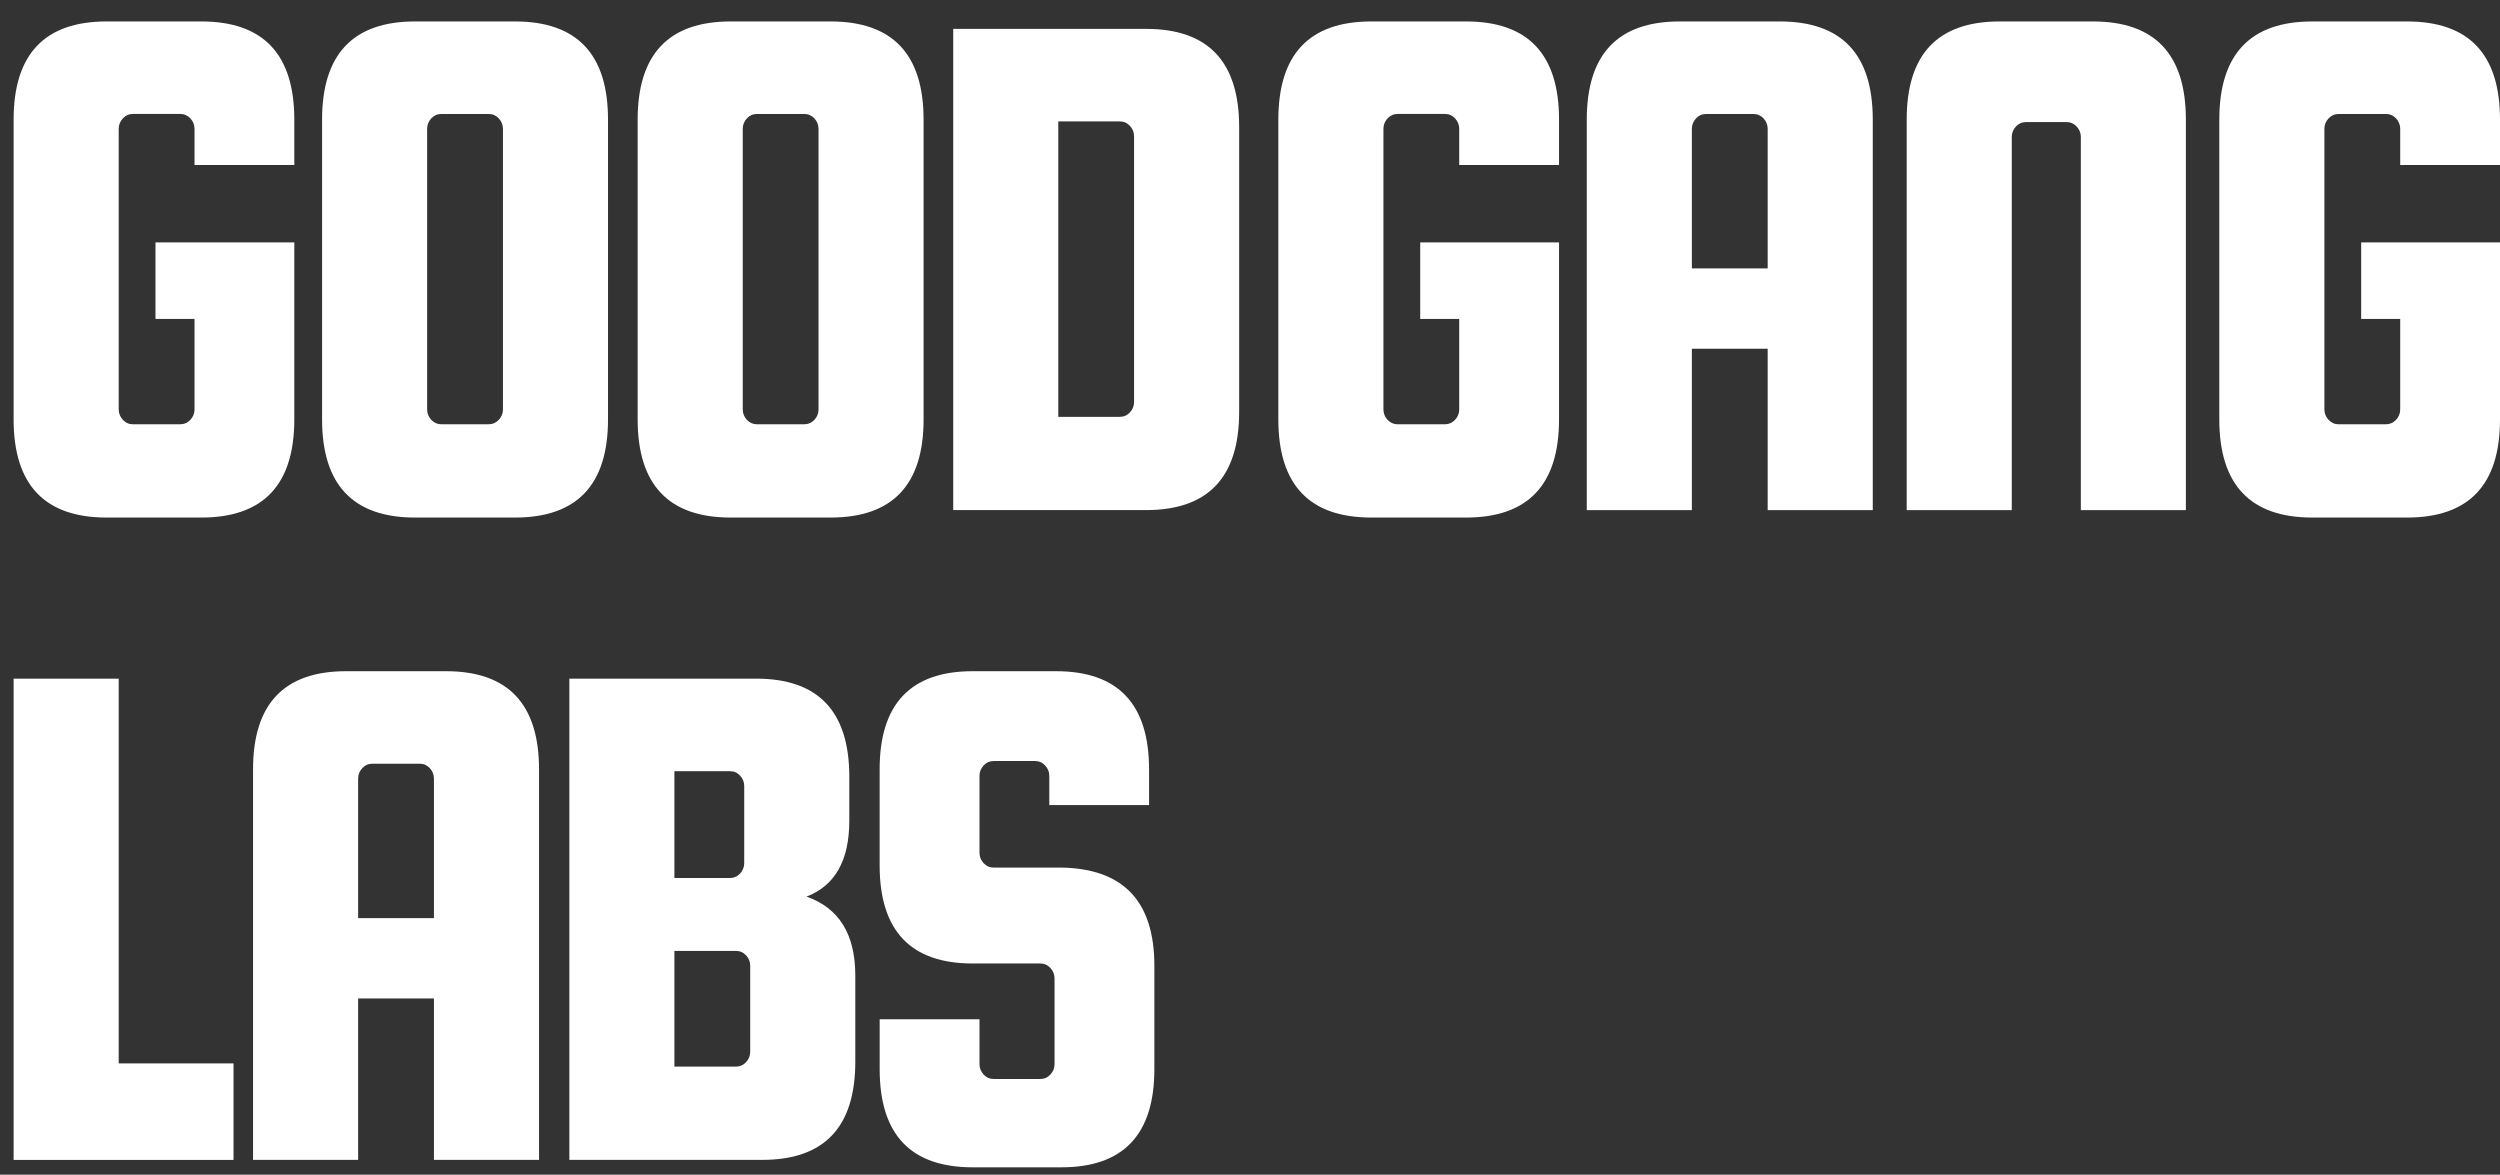 <svg width="83" height="39" viewBox="0 0 83 39" fill="none" xmlns="http://www.w3.org/2000/svg">
<rect x="0" y="0" width="83" height="39" fill="#333333" stroke="none"/>
<path fill-rule="evenodd" clip-rule="evenodd" d="M5.162 8.047V10.589H6.458V13.591C6.458 13.724 6.412 13.839 6.32 13.938C6.229 14.036 6.116 14.086 5.984 14.086H4.415C4.281 14.086 4.17 14.036 4.079 13.938C3.987 13.838 3.941 13.724 3.941 13.591V4.278C3.941 4.145 3.987 4.03 4.079 3.931C4.17 3.833 4.281 3.783 4.415 3.783H5.984C6.116 3.783 6.229 3.833 6.32 3.931C6.412 4.031 6.458 4.147 6.458 4.278V5.477H9.771V3.972C9.771 1.799 8.741 0.712 6.682 0.712H3.542C1.482 0.712 0.452 1.799 0.452 3.972V13.924C0.452 16.096 1.482 17.183 3.542 17.183H6.682C8.741 17.183 9.771 16.096 9.771 13.924V8.047H5.162ZM20.186 13.924V3.972C20.186 1.799 19.157 0.712 17.097 0.712H13.783C11.723 0.712 10.693 1.799 10.693 3.972V13.924C10.693 16.096 11.723 17.183 13.783 17.183H17.097C19.157 17.183 20.186 16.096 20.186 13.924ZM16.698 4.278V13.593C16.698 13.724 16.652 13.839 16.56 13.938C16.468 14.036 16.356 14.086 16.224 14.086H14.655C14.521 14.086 14.41 14.036 14.318 13.938C14.227 13.838 14.181 13.724 14.181 13.591V4.278C14.181 4.145 14.227 4.03 14.318 3.931C14.41 3.833 14.521 3.784 14.655 3.784H16.224C16.356 3.784 16.468 3.833 16.56 3.931C16.652 4.031 16.698 4.147 16.698 4.278ZM30.663 3.972V13.924C30.663 16.096 29.633 17.183 27.573 17.183H24.26C22.2 17.183 21.17 16.096 21.17 13.924V3.972C21.17 1.799 22.2 0.712 24.26 0.712H27.573C29.633 0.712 30.663 1.799 30.663 3.972ZM27.175 13.593V4.278C27.175 4.147 27.13 4.031 27.038 3.931C26.946 3.833 26.834 3.784 26.702 3.784H25.133C24.999 3.784 24.888 3.833 24.796 3.931C24.705 4.03 24.659 4.145 24.659 4.278V13.591C24.659 13.724 24.705 13.838 24.796 13.938C24.888 14.036 24.999 14.086 25.133 14.086H26.702C26.834 14.086 26.946 14.036 27.038 13.938C27.13 13.839 27.175 13.724 27.175 13.593ZM41.14 4.218C41.14 2.045 40.11 0.959 38.05 0.959H31.647V16.935H38.05C40.11 16.935 41.14 15.848 41.14 13.676V4.218ZM37.651 4.525V13.345C37.651 13.477 37.605 13.593 37.514 13.691C37.422 13.79 37.31 13.839 37.177 13.839H35.135V4.031H37.177C37.31 4.031 37.422 4.08 37.514 4.179C37.605 4.279 37.651 4.394 37.651 4.525ZM47.151 10.589V8.047H51.76V13.924C51.76 16.096 50.73 17.183 48.67 17.183H45.531C43.471 17.183 42.441 16.096 42.441 13.924V3.972C42.441 1.799 43.471 0.712 45.531 0.712H48.67C50.73 0.712 51.76 1.799 51.76 3.972V5.477H48.446V4.278C48.446 4.147 48.401 4.031 48.309 3.931C48.217 3.833 48.105 3.783 47.973 3.783H46.404C46.27 3.783 46.159 3.833 46.067 3.931C45.976 4.03 45.93 4.145 45.93 4.278V13.591C45.93 13.724 45.976 13.838 46.067 13.938C46.159 14.036 46.27 14.086 46.404 14.086H47.973C48.105 14.086 48.217 14.036 48.309 13.938C48.401 13.839 48.446 13.724 48.446 13.591V10.589H47.151ZM78.391 8.047V10.589H79.687V13.591C79.687 13.724 79.641 13.839 79.549 13.938C79.458 14.036 79.345 14.086 79.213 14.086H77.644C77.51 14.086 77.399 14.036 77.308 13.938C77.216 13.838 77.17 13.724 77.17 13.591V4.278C77.17 4.145 77.216 4.03 77.308 3.931C77.399 3.833 77.51 3.784 77.644 3.784H79.213C79.345 3.784 79.458 3.833 79.549 3.931C79.641 4.031 79.687 4.147 79.687 4.278V5.477H83V3.972C83 1.799 81.97 0.712 79.91 0.712H76.771C74.711 0.712 73.681 1.799 73.681 3.972V13.924C73.681 16.096 74.711 17.183 76.771 17.183H79.91C81.97 17.183 83 16.096 83 13.924V8.047H78.391ZM59.086 0.712C61.146 0.712 62.176 1.799 62.176 3.972V16.936H58.687V11.577H56.17V16.936H52.681V3.972C52.681 1.799 53.711 0.712 55.771 0.712H59.086ZM56.17 8.911H58.687V4.278C58.687 4.147 58.641 4.031 58.55 3.931C58.458 3.833 58.345 3.784 58.213 3.784H56.644C56.511 3.784 56.399 3.833 56.308 3.931C56.216 4.03 56.17 4.145 56.17 4.278V8.911ZM69.084 16.936H72.571V3.972C72.571 1.799 71.541 0.712 69.482 0.712H66.392C64.332 0.712 63.302 1.799 63.302 3.972V16.936H66.791V4.547C66.791 4.415 66.837 4.3 66.928 4.201C67.02 4.103 67.131 4.053 67.265 4.053H68.61C68.742 4.053 68.855 4.103 68.946 4.201C69.038 4.301 69.084 4.416 69.084 4.547V16.936ZM3.941 35.305H7.753V38.51H0.452V22.531H3.941V35.305ZM17.896 25.543C17.896 23.371 16.866 22.284 14.806 22.284H11.491C9.431 22.284 8.401 23.371 8.401 25.543V38.508H11.89V33.149H14.407V38.508H17.896V25.543ZM14.407 30.483H11.89V25.849C11.89 25.717 11.936 25.602 12.028 25.503C12.119 25.405 12.231 25.355 12.364 25.355H13.933C14.065 25.355 14.178 25.405 14.27 25.503C14.361 25.603 14.407 25.718 14.407 25.849V30.483ZM26.776 29.767C27.855 30.145 28.396 31.018 28.396 32.384V35.249C28.396 37.422 27.366 38.508 25.306 38.508H18.903V22.531H25.107C27.167 22.531 28.197 23.617 28.197 25.79V27.247C28.197 28.566 27.723 29.405 26.776 29.767ZM24.234 25.603H22.39V29.149H24.234C24.368 29.149 24.479 29.1 24.571 29.001C24.662 28.903 24.708 28.787 24.708 28.655V26.097C24.708 25.966 24.662 25.851 24.571 25.751C24.479 25.652 24.368 25.603 24.234 25.603ZM24.907 34.918V32.064C24.907 31.933 24.861 31.817 24.77 31.717C24.678 31.619 24.566 31.57 24.433 31.57H22.39V35.411H24.433C24.566 35.411 24.678 35.362 24.77 35.263C24.861 35.165 24.907 35.049 24.907 34.918ZM34.837 26.729H38.149V25.543C38.149 23.371 37.119 22.284 35.059 22.284H32.294C30.234 22.284 29.204 23.371 29.204 25.543V28.729C29.204 30.901 30.234 31.988 32.294 31.988H34.537C34.669 31.988 34.782 32.038 34.873 32.136C34.965 32.236 35.011 32.352 35.011 32.483V35.328C35.011 35.46 34.965 35.576 34.873 35.674C34.782 35.773 34.67 35.822 34.537 35.822H32.993C32.859 35.822 32.748 35.773 32.656 35.674C32.565 35.575 32.519 35.46 32.519 35.328V33.84H29.205V35.495C29.205 37.668 30.235 38.755 32.295 38.755H35.236C37.295 38.755 38.325 37.668 38.325 35.495V32.063C38.325 29.923 37.295 28.837 35.236 28.804H32.993C32.859 28.804 32.748 28.755 32.656 28.656C32.565 28.556 32.519 28.442 32.519 28.31V25.76C32.519 25.628 32.565 25.512 32.656 25.414C32.748 25.315 32.859 25.266 32.993 25.266H34.363C34.495 25.266 34.608 25.315 34.699 25.414C34.791 25.514 34.837 25.629 34.837 25.76V26.729Z" fill="white"/>
</svg>
